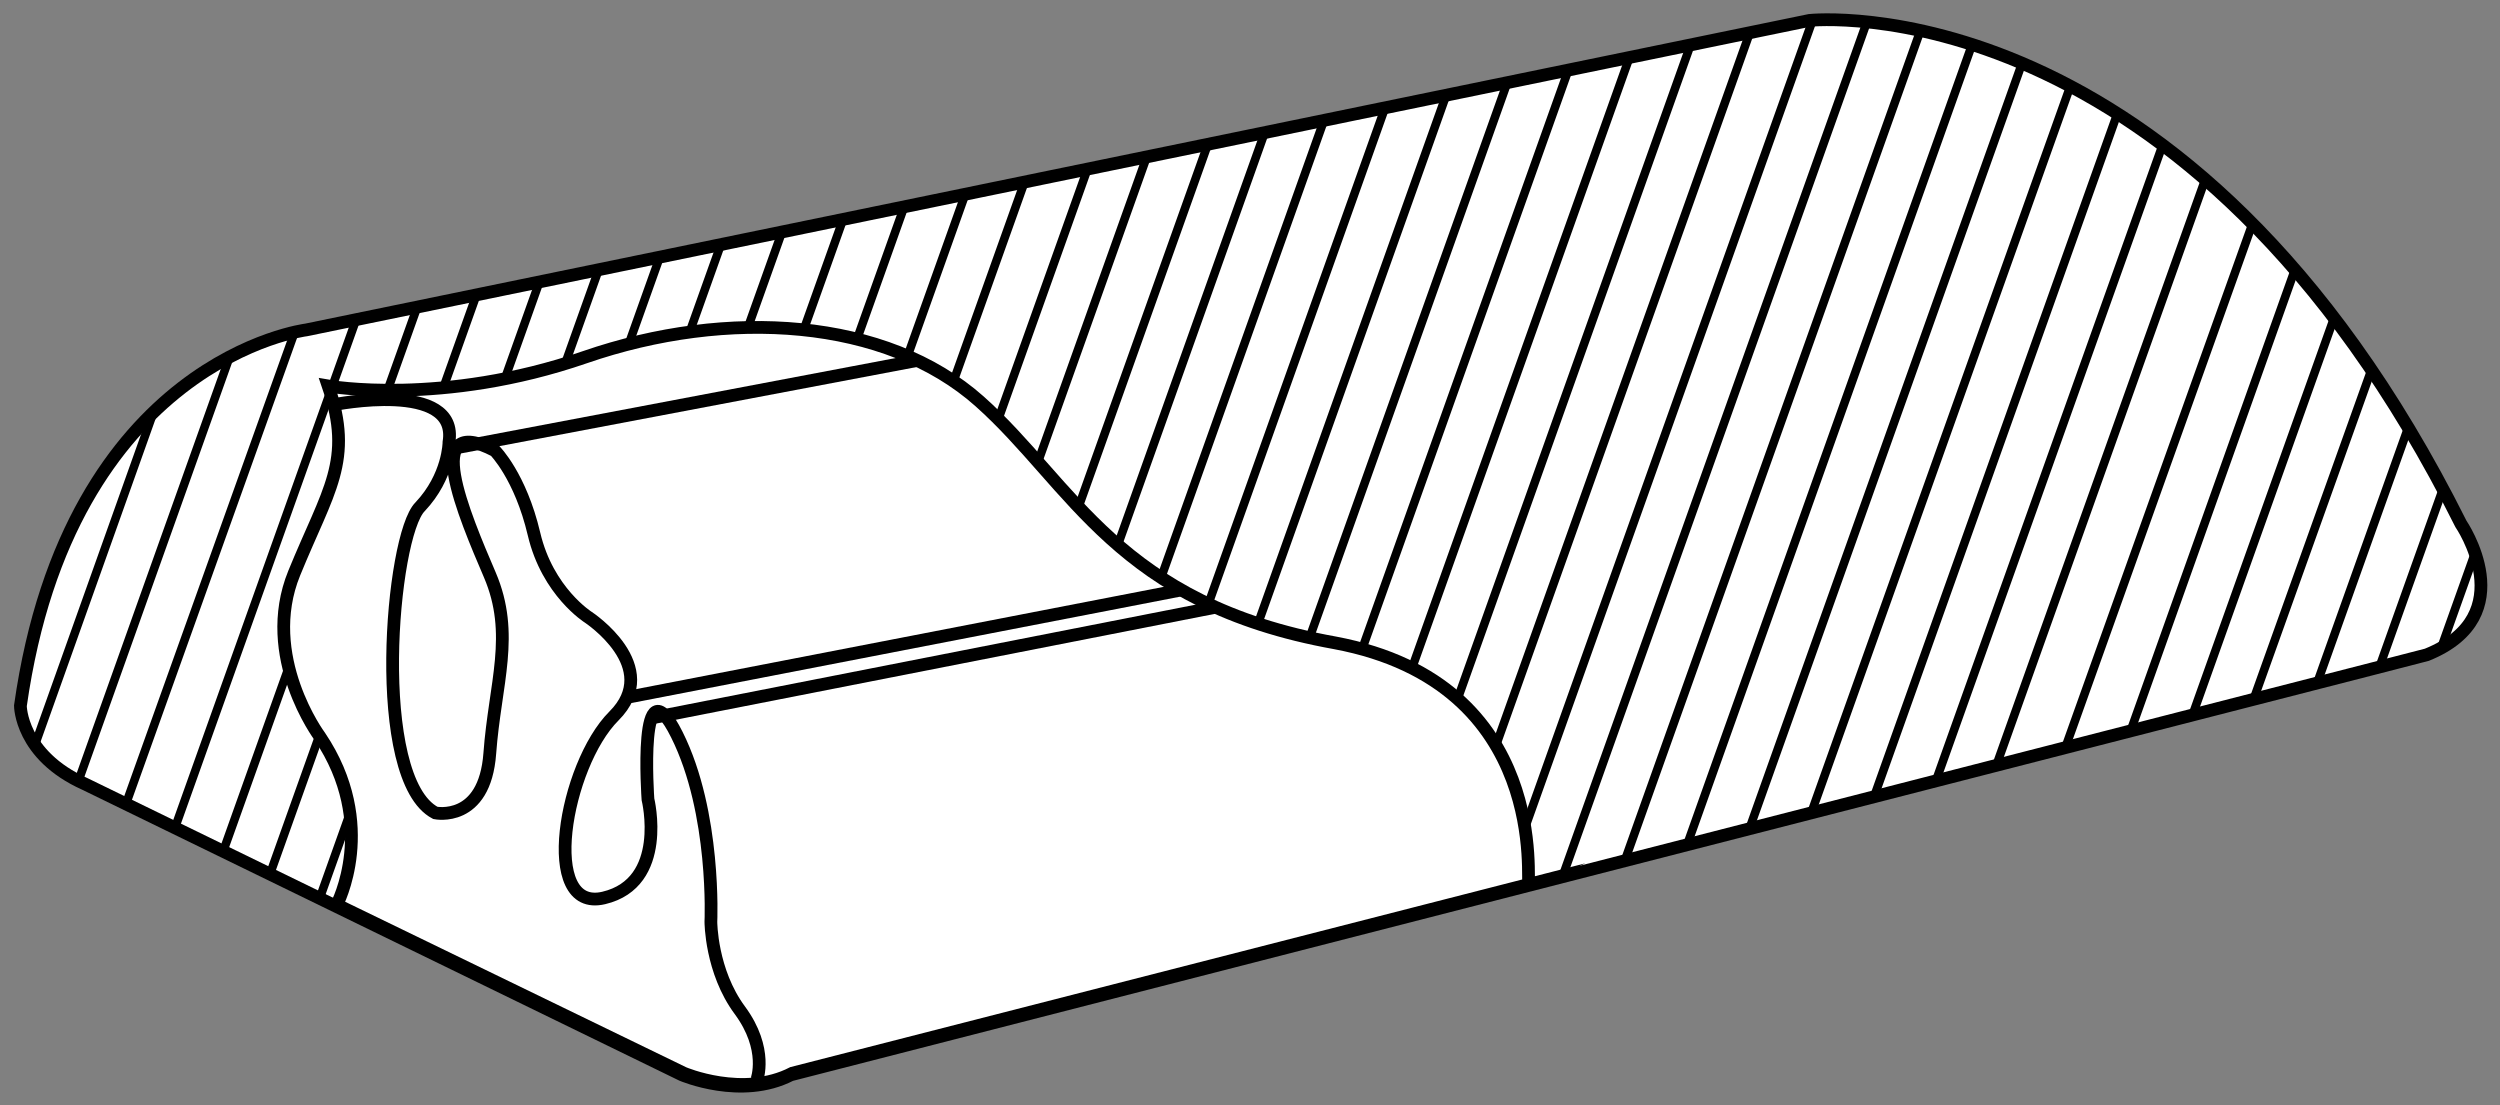 <?xml version="1.0" encoding="utf-8"?>
<!-- Generator: Adobe Illustrator 22.0.1, SVG Export Plug-In . SVG Version: 6.00 Build 0)  -->
<svg version="1.1" id="Слой_1" xmlns="http://www.w3.org/2000/svg" xmlns:xlink="http://www.w3.org/1999/xlink" x="0px" y="0px"
	 viewBox="0 0 147 65" style="enable-background:new 0 0 147 65;" xml:space="preserve">
<rect x="0" y="0" width="147" height="65" fill="#808080" stroke="none"/>
<style type="text/css">
	.st0{fill:#FFFFFF;stroke:#000000;stroke-width:0.75;stroke-miterlimit:10;}
	.st1{clip-path:url(#SVGID_2_);}
	.st2{fill:none;stroke:#000000;stroke-width:0.5;stroke-miterlimit:10;}
	.st3{fill:none;stroke:#000000;stroke-width:0.75;stroke-miterlimit:10;}
</style>
<g>
	<path class="st0" d="M139.6,39.3C139.6,39.3,139.6,39.3,139.6,39.3l3.1-0.8c5.7-2.3,2-7.7,2-7.7c-16-32-38.3-29.6-38.3-29.6
		L18,19.4c0,0-13.9,1.7-16.8,22.1c0,0,0,2.9,3.8,4.6l35.1,17.1c0,0,3.5,1.5,6.4,0L139.6,39.3C139.6,39.3,139.6,39.3,139.6,39.3z"/>
	<g>
		<defs>
			<path id="SVGID_1_" d="M139.6,39.3C139.6,39.3,139.6,39.3,139.6,39.3l3.1-0.8c5.7-2.3,2-7.7,2-7.7c-16-32-38.3-29.6-38.3-29.6
				L18,19.4c0,0-13.9,1.7-16.8,22.1c0,0,0,2.9,3.8,4.6l35.1,17.1c0,0,3.5,1.5,6.4,0L139.6,39.3C139.6,39.3,139.6,39.3,139.6,39.3z"
				/>
		</defs>
		<clipPath id="SVGID_2_">
			<use xlink:href="#SVGID_1_"  style="overflow:visible;"/>
		</clipPath>
		<g class="st1">
			<line class="st2" x1="72.3" y1="-13.5" x2="37.4" y2="84.4"/>
			<line class="st2" x1="75.6" y1="-13.7" x2="40.7" y2="84.2"/>
			<line class="st2" x1="79" y1="-13.9" x2="44.1" y2="84"/>
			<line class="st2" x1="61.6" y1="-11.5" x2="26.7" y2="86.4"/>
			<line class="st2" x1="65" y1="-11.7" x2="30.1" y2="86.2"/>
			<line class="st2" x1="68.3" y1="-11.9" x2="33.4" y2="86"/>
			<line class="st2" x1="50.9" y1="-9.5" x2="16" y2="88.4"/>
			<line class="st2" x1="54.3" y1="-9.7" x2="19.4" y2="88.2"/>
			<line class="st2" x1="57.7" y1="-9.9" x2="22.8" y2="88"/>
			<line class="st2" x1="40.3" y1="-7.5" x2="5.4" y2="90.4"/>
			<line class="st2" x1="43.6" y1="-7.7" x2="8.7" y2="90.2"/>
			<line class="st2" x1="47" y1="-7.9" x2="12.1" y2="90"/>
			<line class="st2" x1="29.6" y1="-5.5" x2="-5.3" y2="92.4"/>
			<line class="st2" x1="33" y1="-5.7" x2="-1.9" y2="92.2"/>
			<line class="st2" x1="36.3" y1="-5.9" x2="1.4" y2="92"/>
			<line class="st2" x1="18.9" y1="-3.5" x2="-16" y2="94.5"/>
			<line class="st2" x1="22.3" y1="-3.7" x2="-12.6" y2="94.2"/>
			<line class="st2" x1="25.7" y1="-3.9" x2="-9.3" y2="94"/>
			<line class="st2" x1="134.5" y1="-21.4" x2="99.6" y2="76.6"/>
			<line class="st2" x1="137.9" y1="-21.6" x2="103" y2="76.3"/>
			<line class="st2" x1="147" y1="-27.6" x2="112" y2="70.4"/>
			<line class="st2" x1="141.2" y1="-21.8" x2="106.3" y2="76.1"/>
			<line class="st2" x1="123.8" y1="-19.4" x2="88.9" y2="78.6"/>
			<line class="st2" x1="127.2" y1="-19.6" x2="92.3" y2="78.4"/>
			<line class="st2" x1="130.6" y1="-19.8" x2="95.7" y2="78.1"/>
			<line class="st2" x1="113.2" y1="-17.4" x2="78.3" y2="80.6"/>
			<line class="st2" x1="116.5" y1="-17.6" x2="81.6" y2="80.4"/>
			<line class="st2" x1="119.9" y1="-17.8" x2="85" y2="80.2"/>
			<line class="st2" x1="102.5" y1="-15.4" x2="67.6" y2="82.6"/>
			<line class="st2" x1="105.9" y1="-15.6" x2="71" y2="82.4"/>
			<line class="st2" x1="109.2" y1="-15.8" x2="74.3" y2="82.2"/>
			<line class="st2" x1="91.8" y1="-13.4" x2="56.9" y2="84.6"/>
			<line class="st2" x1="95.2" y1="-13.6" x2="60.3" y2="84.4"/>
			<line class="st2" x1="98.6" y1="-13.8" x2="63.7" y2="84.2"/>
			<line class="st2" x1="81.2" y1="-11.4" x2="46.3" y2="86.6"/>
			<line class="st2" x1="84.5" y1="-11.6" x2="49.6" y2="86.4"/>
			<line class="st2" x1="87.9" y1="-11.8" x2="53" y2="86.2"/>
		</g>
		<g class="st1">
			<line class="st2" x1="202" y1="-32.5" x2="167.1" y2="65.4"/>
			<line class="st2" x1="205.3" y1="-32.7" x2="170.4" y2="65.2"/>
			<line class="st2" x1="208.7" y1="-32.9" x2="173.8" y2="65"/>
			<line class="st2" x1="191.3" y1="-30.5" x2="156.4" y2="67.4"/>
			<line class="st2" x1="194.7" y1="-30.7" x2="159.8" y2="67.2"/>
			<line class="st2" x1="198" y1="-30.9" x2="163.1" y2="67"/>
			<line class="st2" x1="180.6" y1="-28.5" x2="145.7" y2="69.4"/>
			<line class="st2" x1="184" y1="-28.7" x2="149.1" y2="69.2"/>
			<line class="st2" x1="187.4" y1="-28.9" x2="152.5" y2="69"/>
			<line class="st2" x1="170" y1="-26.5" x2="135.1" y2="71.4"/>
			<line class="st2" x1="173.3" y1="-26.7" x2="138.4" y2="71.2"/>
			<line class="st2" x1="176.7" y1="-26.9" x2="141.8" y2="71"/>
			<line class="st2" x1="159.3" y1="-24.5" x2="124.4" y2="73.4"/>
			<line class="st2" x1="162.7" y1="-24.7" x2="127.8" y2="73.2"/>
			<line class="st2" x1="166" y1="-24.9" x2="131.1" y2="73"/>
			<line class="st2" x1="148.6" y1="-22.5" x2="113.7" y2="75.5"/>
			<line class="st2" x1="152" y1="-22.7" x2="117.1" y2="75.2"/>
			<line class="st2" x1="155.4" y1="-22.9" x2="120.4" y2="75"/>
			<line class="st2" x1="264.2" y1="-40.4" x2="229.3" y2="57.6"/>
			<line class="st2" x1="267.6" y1="-40.6" x2="232.7" y2="57.3"/>
			<line class="st2" x1="276.7" y1="-46.6" x2="241.7" y2="51.4"/>
			<line class="st2" x1="270.9" y1="-40.8" x2="236" y2="57.1"/>
			<line class="st2" x1="253.5" y1="-38.4" x2="218.6" y2="59.6"/>
			<line class="st2" x1="256.9" y1="-38.6" x2="222" y2="59.4"/>
			<line class="st2" x1="260.3" y1="-38.8" x2="225.4" y2="59.1"/>
			<line class="st2" x1="242.9" y1="-36.4" x2="208" y2="61.6"/>
			<line class="st2" x1="246.2" y1="-36.6" x2="211.3" y2="61.4"/>
			<line class="st2" x1="249.6" y1="-36.8" x2="214.7" y2="61.2"/>
			<line class="st2" x1="232.2" y1="-34.4" x2="197.3" y2="63.6"/>
			<line class="st2" x1="235.6" y1="-34.6" x2="200.7" y2="63.4"/>
			<line class="st2" x1="238.9" y1="-34.8" x2="204" y2="63.2"/>
			<line class="st2" x1="221.5" y1="-32.4" x2="186.6" y2="65.6"/>
			<line class="st2" x1="224.9" y1="-32.6" x2="190" y2="65.4"/>
			<line class="st2" x1="228.3" y1="-32.8" x2="193.4" y2="65.2"/>
			<line class="st2" x1="210.9" y1="-30.4" x2="176" y2="67.6"/>
			<line class="st2" x1="214.2" y1="-30.6" x2="179.3" y2="67.4"/>
			<line class="st2" x1="217.6" y1="-30.8" x2="182.7" y2="67.2"/>
		</g>
	</g>
	<path class="st0" d="M78.5,37.8c-12.8-2.3-15.4-9.3-20.9-14.2S42.8,18.1,34.4,21s-15.1,1.7-15.1,1.7c1.5,4.4,0,6.1-2,11
		s1.5,9.6,1.5,9.6c3.5,5.2,1,9.9,1,9.9v0l20.4,9.9c0,0,3.5,1.5,6.4,0l43.3-11.1C89.7,52.1,91.3,40.2,78.5,37.8z"/>
	<path class="st3" d="M19.6,23.8c0,0,7.4-1.5,6.8,2.2c0,0,0,2-1.7,3.8c-1.7,1.7-2.9,16,0.9,18c0,0,2.9,0.6,3.2-3.5s1.5-7,0-10.5
		s-4.1-9.6,0.3-7.3c0,0,1.5,1.5,2.3,4.9s3.2,4.9,3.2,4.9s4.4,2.9,1.5,5.8c-2.9,2.9-4.4,11.6-0.6,10.7s2.6-5.8,2.6-5.8
		s-0.6-8.4,1.7-3.8s2,11,2,11s0,2.9,1.7,5.2c1.7,2.3,1,4.1,1,4.1"/>
	<line class="st3" x1="38.4" y1="42.2" x2="71.5" y2="35.7"/>
	<line class="st3" x1="36.9" y1="41" x2="69.4" y2="34.7"/>
	<line class="st3" x1="27" y1="26.3" x2="53.9" y2="21.2"/>
</g>
</svg>
